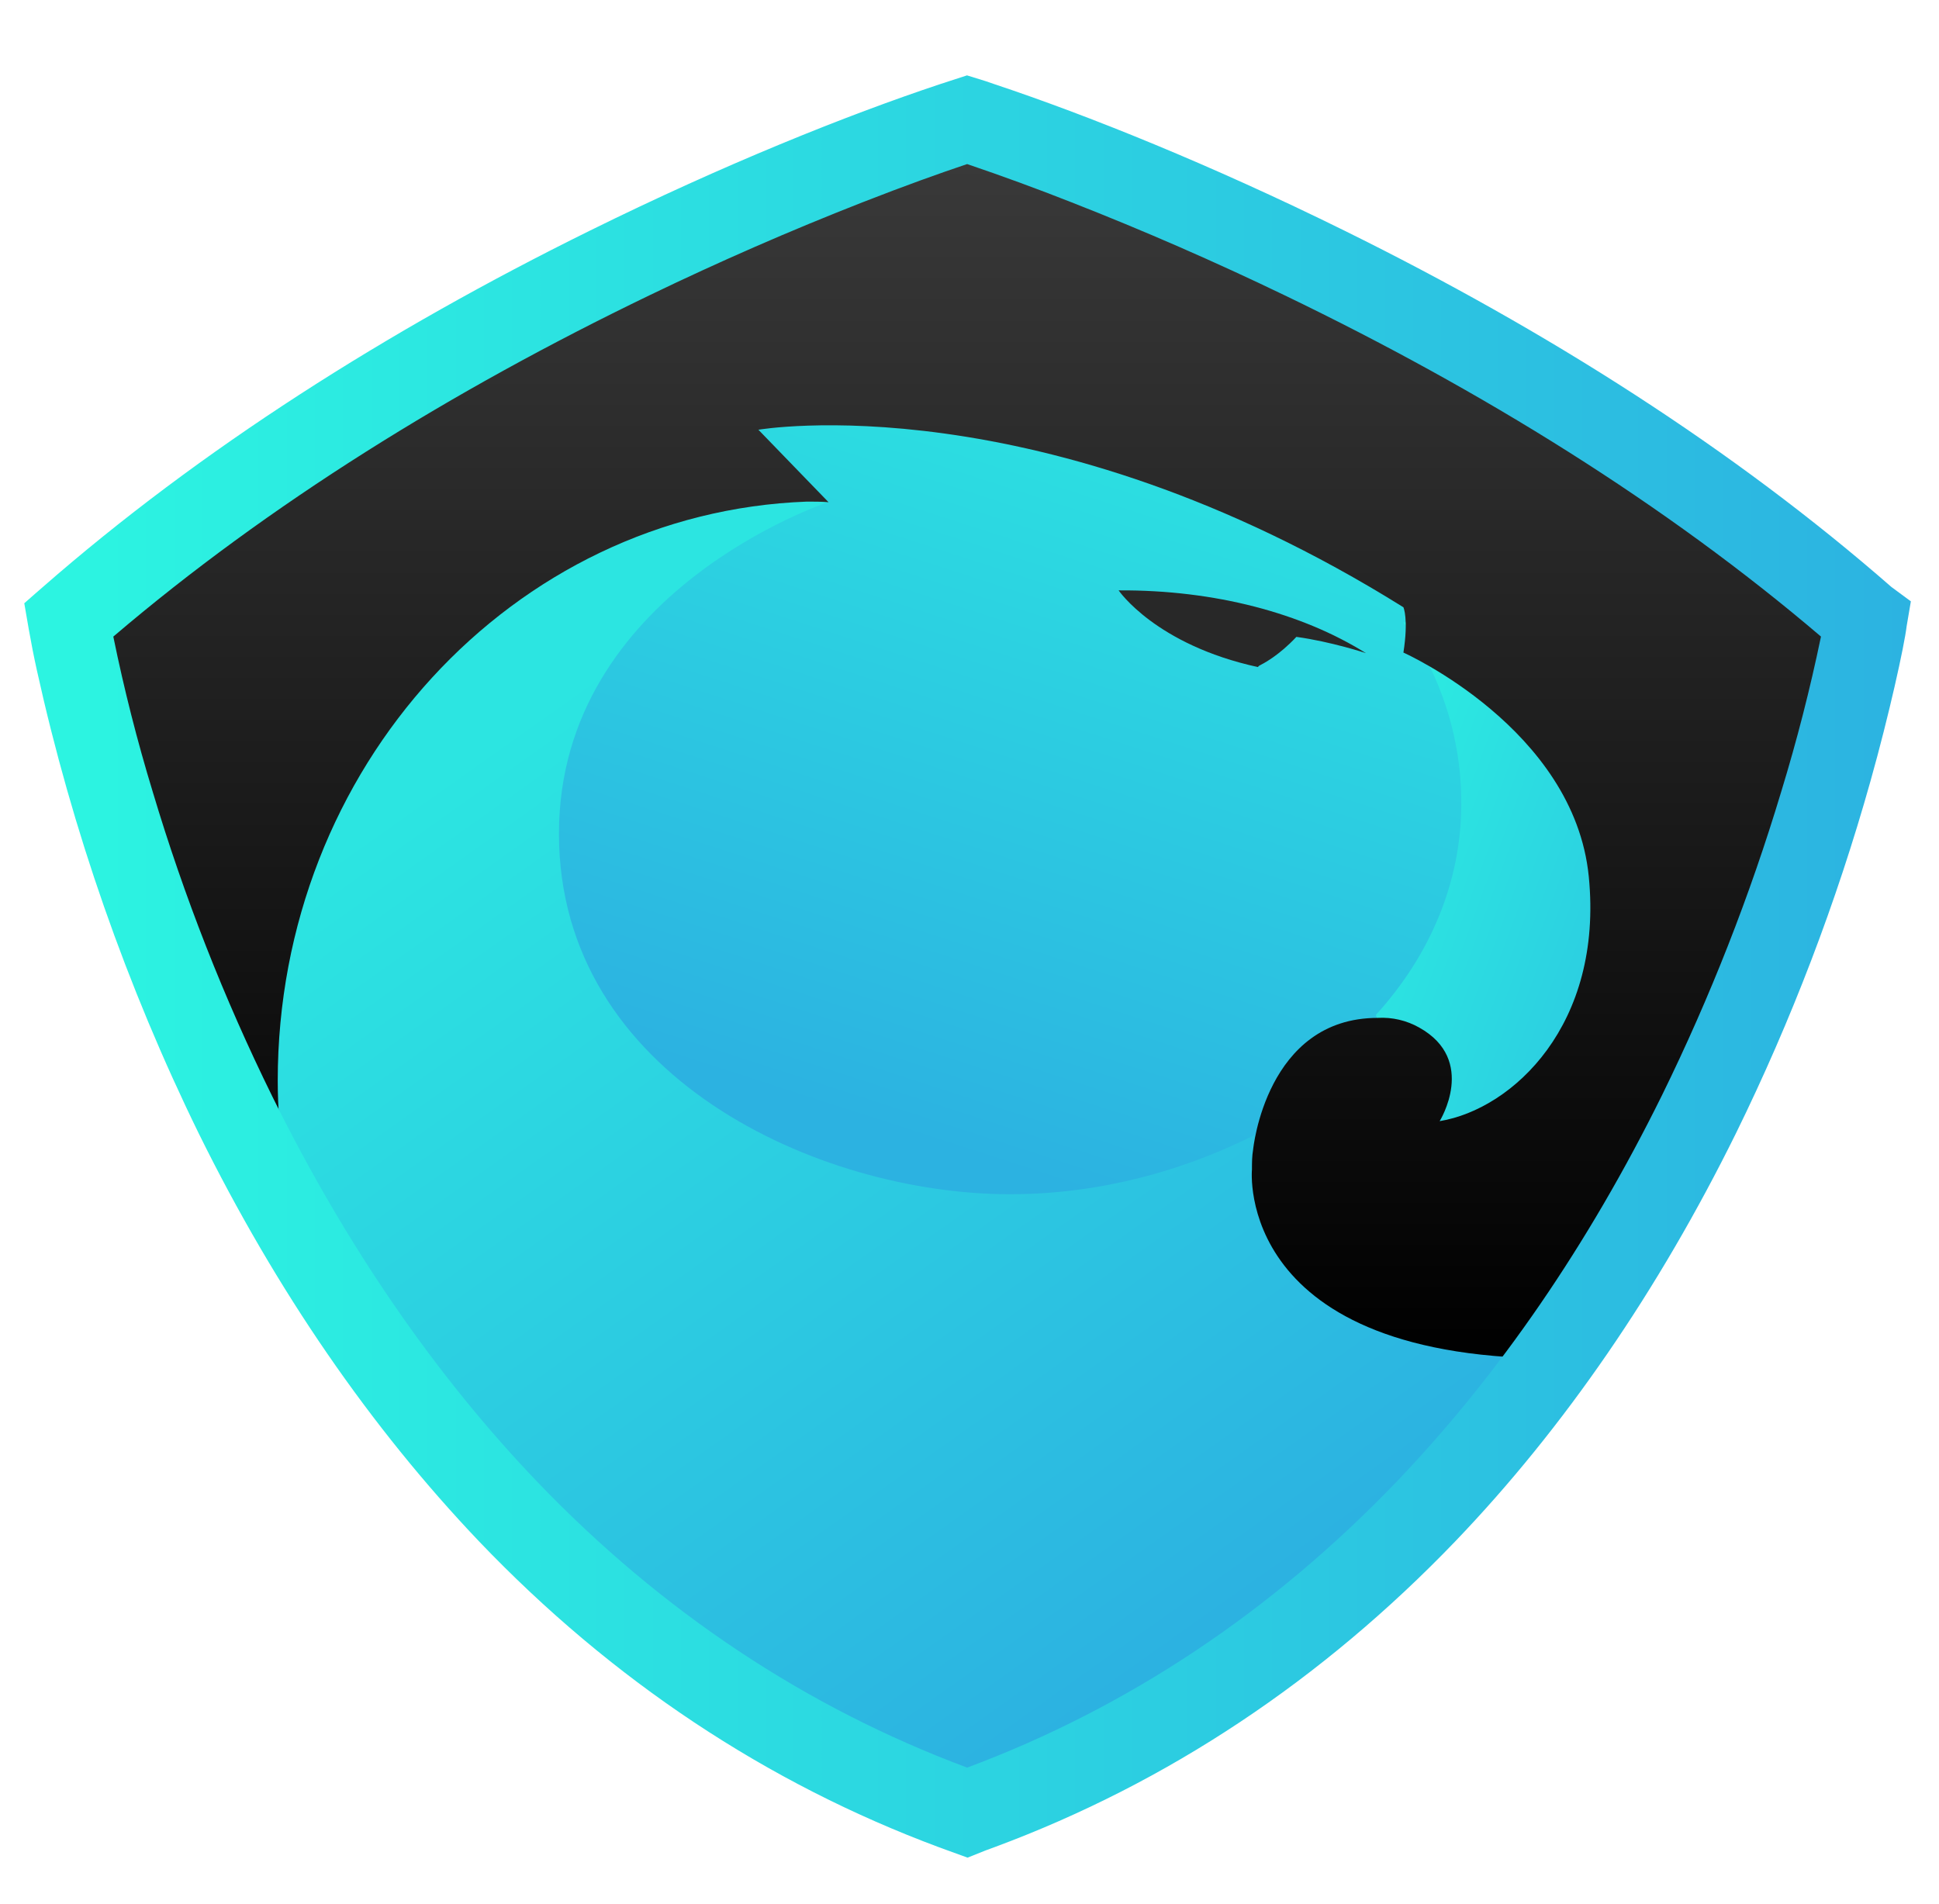 <svg height="54" viewBox="0 0 55 54" width="55" xmlns="http://www.w3.org/2000/svg" xmlns:xlink="http://www.w3.org/1999/xlink"><linearGradient id="a"><stop offset=".039" stop-color="#2cf4e1"/><stop offset="1" stop-color="#2cb2e1"/></linearGradient><linearGradient id="b" x1="69.558%" x2="39.93%" xlink:href="#a" y1="-13.269%" y2="82.202%"/><linearGradient id="c" x1="-24.618%" x2="147.594%" xlink:href="#a" y1="3.457%" y2="127.729%"/><linearGradient id="d" x1="21.51%" x2="69.351%" y1="17.32%" y2="84.775%"><stop offset="0" stop-color="#2ce5e1"/><stop offset="1" stop-color="#2cb2e1"/></linearGradient><linearGradient id="e" x1="49.992%" x2="49.992%" y1="99.959%" y2="0%"><stop offset="0"/><stop offset="1" stop-color="#3b3b3b"/></linearGradient><linearGradient id="f" x1="-1.389%" x2="101.329%" xlink:href="#a" y1="50.004%" y2="50.004%"/><g fill="none" transform="translate(0 2)"><ellipse cx="29.242" cy="20.314" fill="url(#b)" rx="15.045" ry="15.536"/><path d="m39.808 15.655c1.072 1.498 1.647 3.296 1.642 5.138 0 2.244-.896 4.317-2.422 5.996l.93 3.58h2.819l2.969-3.478.796-5.087.166-3.032-2.936-3.426z" fill="url(#c)"/><path d="m7.13 30.78.515 2.107s6.071 12.863 19.739 17.643c0 0 12.805-5.482 18.329-14.783l-7.995-6.869s-3.65 2.998-9.073 2.998c-5.425 0-12.79-3.34-12.79-10.226s7.63-9.404 7.63-9.404l-3.25-.822h-8.31l-5.275 13.12z" fill="url(#d)"/><path d="m53.061 16.956c-.232-.24-6.967-8.99-25.428-15.55-17.998 6.286-25.694 15.55-25.694 15.55.697 4.197 2.455 8.873 4.047 12.505.133.308 2.256 4.18 3.832 6.286-.929-2.107-1.94-3.94-1.94-7.091 0-8.89 6.667-16.119 15.01-16.427.2 0 .415 0 .614.017l-1.99-2.056s8.012-1.387 18.296 5.036c0 0 .15.326 0 1.285 0 0 4.843 2.158 5.258 6.355s-2.156 6.595-4.23 6.937c0 0 1.078-1.73-.58-2.655-.358-.202-.767-.298-1.178-.274-3.168 0-3.533 3.734-3.533 3.734-.033.189-.033.377-.033.566 0 0-.531 5.464 8.89 5.361 0 0 4.778-5.584 6.038-10.603.465-1.85.796-3.237 1.012-4.265.53-1.456 1.045-2.963 1.543-4.522z" fill="url(#e)"/><path d="m35.71 16.888c.133-.069.565-.291 1.062-.822.996.137 1.974.462 1.974.462-1.808-1.13-4.28-1.798-7.016-1.781 0 0 1.045 1.541 3.948 2.175l.033-.034z" fill="#282828"/><path d="m54.202 15.057-.12.706c-.065.55-.496 2.516-1.027 4.4-.965 3.438-2.242 6.78-3.815 9.986-2.203 4.463-4.88 8.358-7.95 11.562-3.788 3.947-8.17 6.861-13.055 8.677l-.272.1-.518.207-.514-.187-.286-.104c-4.896-1.82-9.291-4.74-13.054-8.678-3.083-3.237-5.755-7.12-7.947-11.561-2.049-4.186-3.592-8.601-4.598-13.152-.086-.39-.163-.782-.232-1.175l-.125-.726.29-.255.216-.188c4.485-3.924 9.79-7.29 15.52-10.118 3.815-1.884 7.304-3.283 9.94-4.161l.774-.252.527.163.262.09c2.63.877 6.119 2.276 9.935 4.16 5.72 2.824 11.018 6.184 15.498 10.1l.55.406zm-52.1.449c-.001-.005-.002-.005-.001 0zm.24 1.21c.197.92.45 1.951.767 3.075.94 3.357 2.184 6.622 3.717 9.753 2.132 4.318 4.725 8.086 7.71 11.22 3.624 3.792 7.85 6.6 12.555 8.349l.331.12.368-.136c4.694-1.744 8.907-4.547 12.558-8.35 2.97-3.1 5.567-6.88 7.71-11.22 1.535-3.129 2.781-6.391 3.723-9.747.319-1.13.574-2.167.768-3.078.074-.345.142-.692.204-1.04-4.376-3.818-9.565-7.106-15.172-9.875-3.76-1.855-7.194-3.233-9.777-4.094l-.248-.085.21-.65-.191.656-.332-.103.19-.656.2.654-.576.186c-2.577.86-6.011 2.237-9.77 4.092-5.602 2.766-10.786 6.05-15.16 9.863l-.29.254-.429-.524.654-.119.05.292-.654.119.643-.166c.07.376.16.84.24 1.21zm37.276 23.311c2.896-3.024 5.43-6.714 7.527-10.963 1.361-2.773 2.492-5.653 3.381-8.612.443-1.447.819-2.913 1.126-4.395-4.408-3.758-9.61-6.979-15.204-9.676-1.982-.956-4-1.837-6.049-2.64-.98-.386-1.969-.749-2.966-1.087-.784.262-1.78.62-2.972 1.086-2.049.803-4.066 1.684-6.048 2.641-5.588 2.696-10.79 5.917-15.199 9.677.304 1.487.678 2.96 1.121 4.412.887 2.965 2.02 5.851 3.387 8.628 2.09 4.233 4.62 7.911 7.527 10.946 3.532 3.68 7.616 6.393 12.185 8.097 4.554-1.7 8.641-4.422 12.184-8.114zm8.71-10.341c-2.159 4.371-4.771 8.177-7.767 11.305-3.74 3.898-8.073 6.76-12.906 8.523l-.221.08-.221-.08c-4.848-1.768-9.178-4.62-12.907-8.506-3.006-3.138-5.616-6.931-7.766-11.287-1.401-2.846-2.563-5.805-3.472-8.844-.595-1.977-.99-3.653-1.233-4.956l-.074-.396.3-.259c4.57-3.955 9.978-7.322 15.79-10.127 2.012-.971 4.06-1.865 6.14-2.68 1.07-.422 2.151-.815 3.242-1.178l.202-.066.201.067c.867.287 1.921.663 3.233 1.177 2.08.815 4.128 1.709 6.14 2.68 5.819 2.806 11.228 6.172 15.798 10.127l.3.26-.075.397c-.242 1.285-.643 2.964-1.239 4.937-.911 3.032-2.07 5.984-3.465 8.826z" fill="url(#f)"/></g></svg>